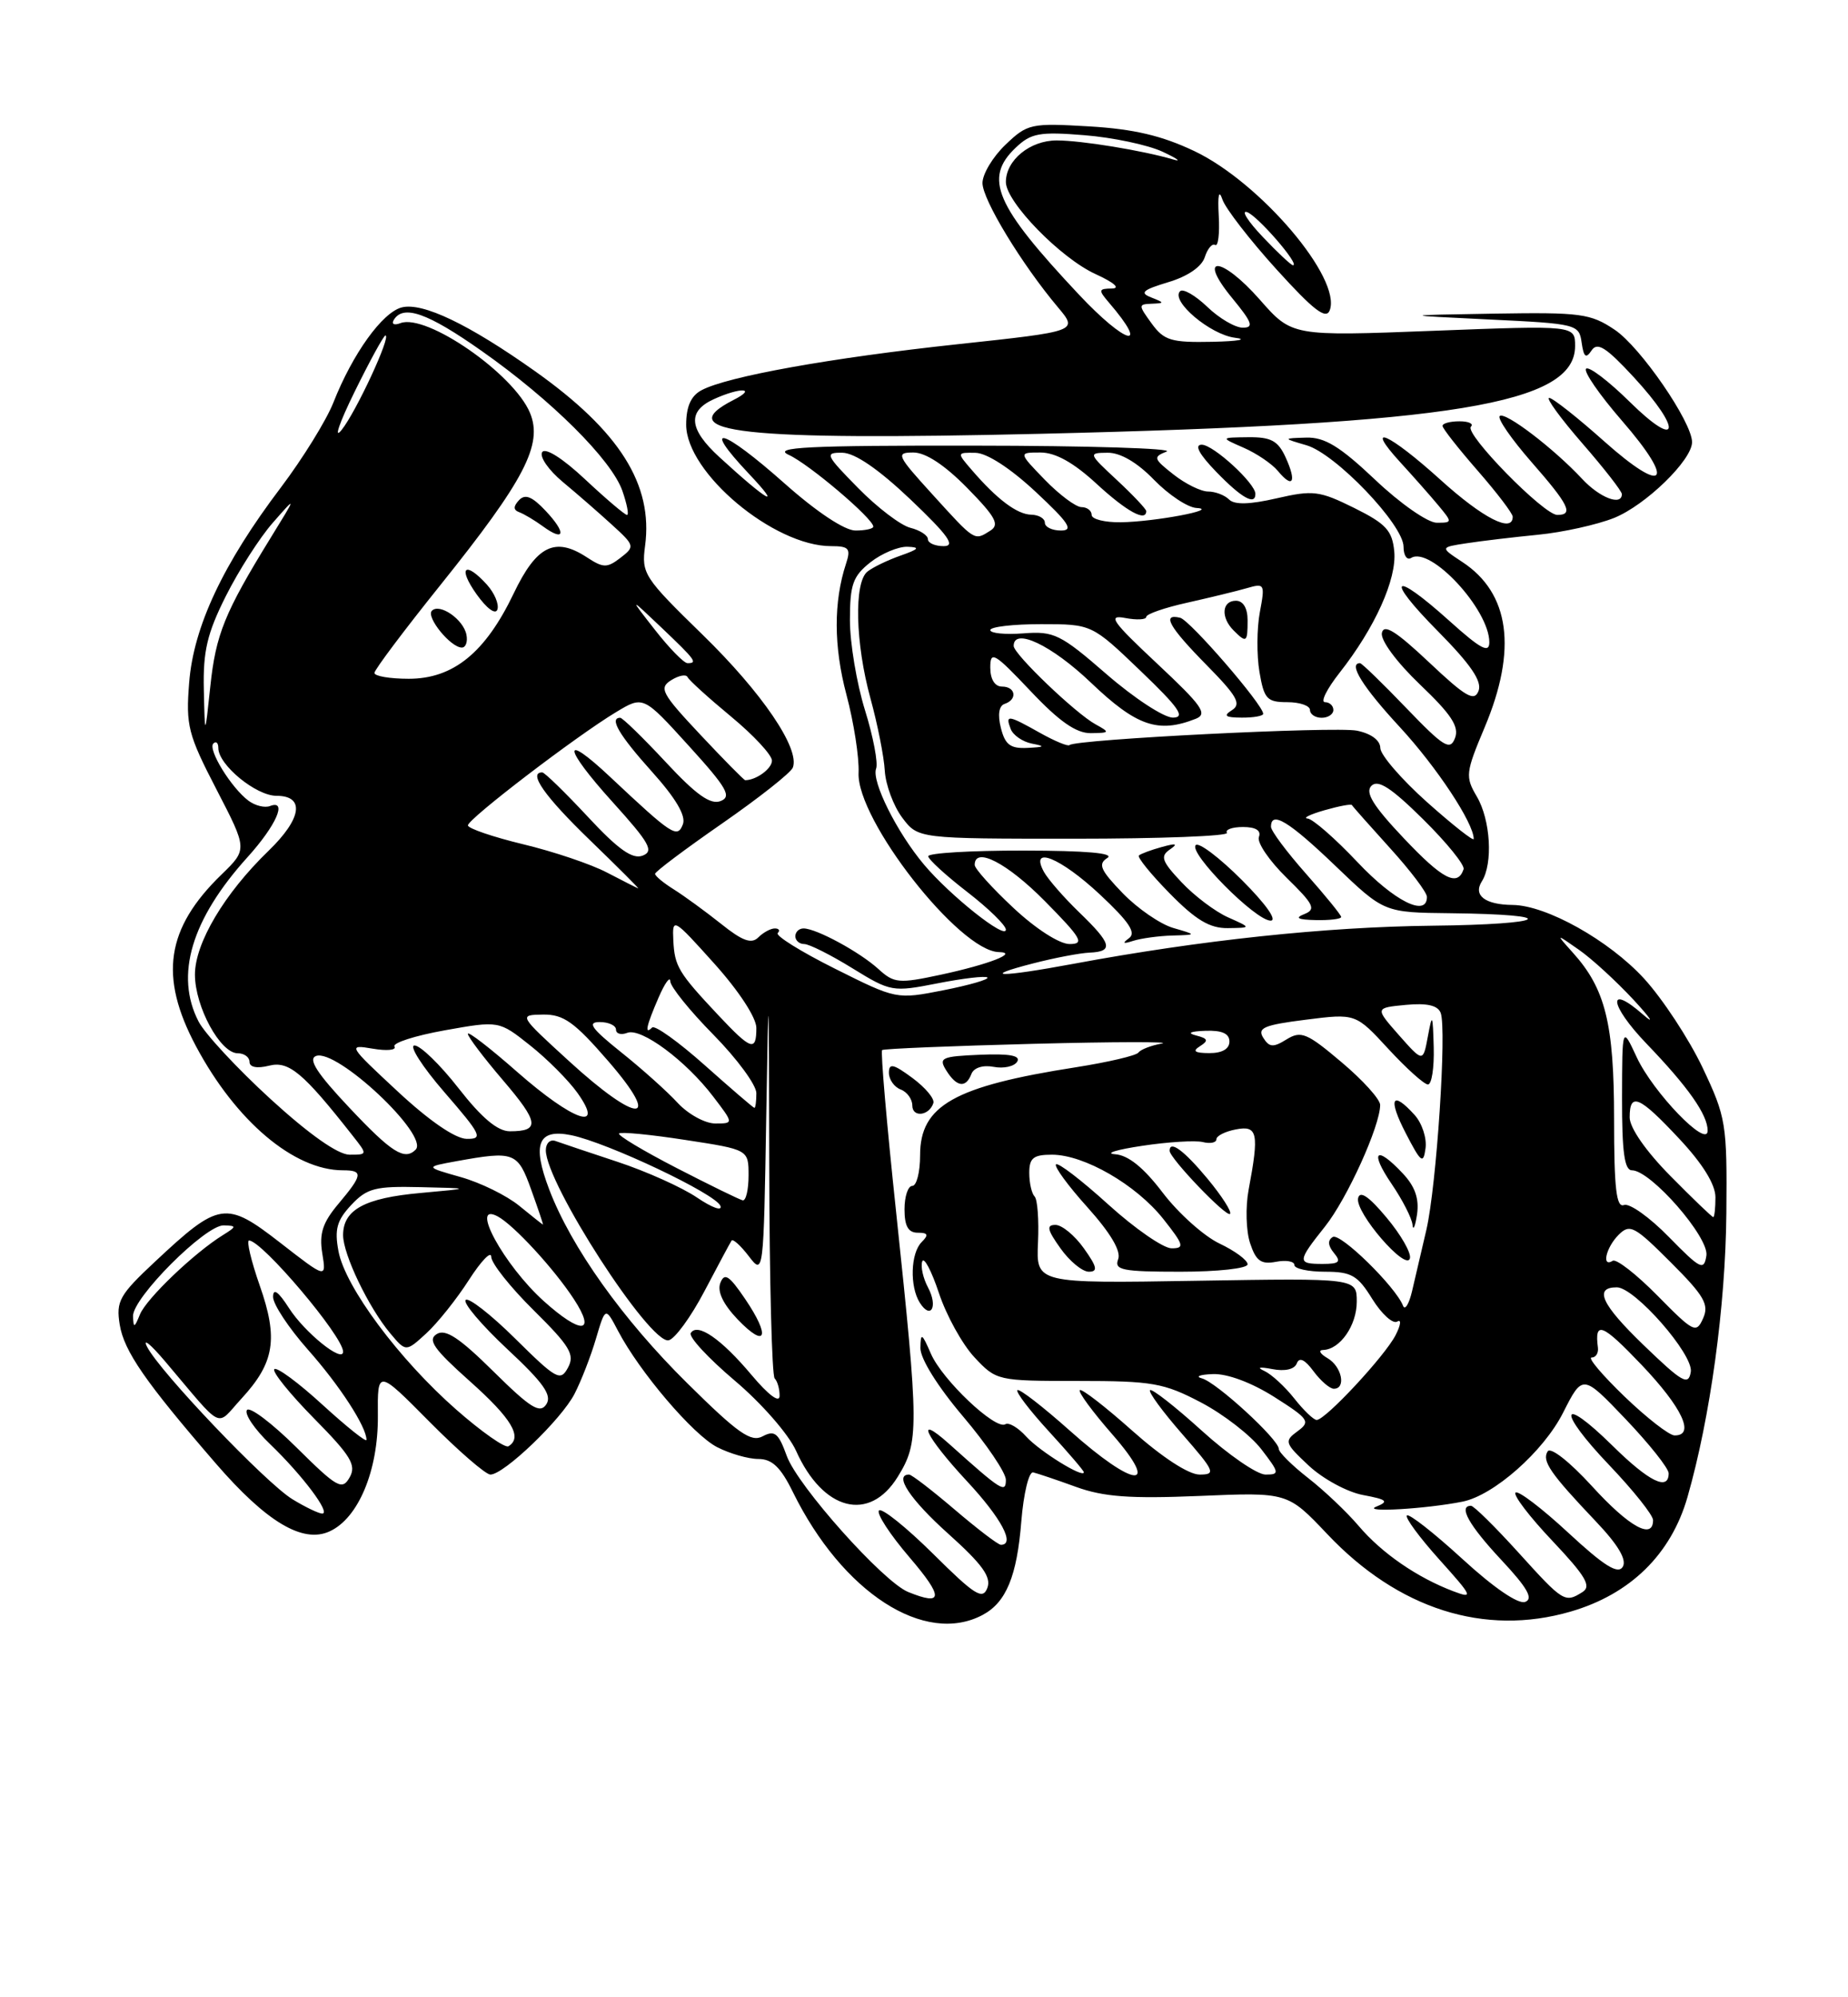 <?xml version="1.0" encoding="UTF-8" standalone="no"?>
<!DOCTYPE svg PUBLIC "-//W3C//DTD SVG 1.1//EN" "http://www.w3.org/Graphics/SVG/1.1/DTD/svg11.dtd" >
<svg xmlns="http://www.w3.org/2000/svg" xmlns:xlink="http://www.w3.org/1999/xlink" version="1.1" viewBox="0 0 237 256">
 <g >
 <path fill="currentColor"
d=" M 126.04 206.98 C 129.04 205.37 130.42 202.03 130.98 195.00 C 131.27 191.43 131.95 188.60 132.50 188.72 C 133.05 188.85 135.53 189.68 138.00 190.58 C 141.53 191.86 144.94 192.11 153.82 191.74 C 165.13 191.26 165.13 191.26 170.21 196.62 C 179.30 206.24 190.39 209.77 201.43 206.56 C 209.08 204.34 214.30 199.23 216.41 191.90 C 219.35 181.64 221.29 167.45 221.40 155.50 C 221.50 144.00 221.37 143.22 218.34 136.82 C 216.59 133.15 213.22 128.02 210.84 125.42 C 206.34 120.52 198.33 116.04 194.00 115.99 C 190.46 115.96 188.90 114.77 190.04 112.97 C 191.49 110.68 191.16 105.09 189.40 102.10 C 187.90 99.55 187.95 99.05 190.40 93.23 C 194.61 83.24 193.63 76.02 187.52 72.02 C 184.68 70.15 184.68 70.15 188.09 69.63 C 189.97 69.34 194.09 68.85 197.25 68.54 C 200.42 68.23 204.80 67.26 206.99 66.39 C 211.03 64.77 217.00 58.98 217.00 56.67 C 217.00 54.10 210.39 44.49 207.10 42.28 C 203.98 40.18 202.73 40.02 191.60 40.20 C 179.50 40.40 179.50 40.40 191.00 40.95 C 202.21 41.49 202.51 41.56 202.84 43.91 C 203.11 45.79 203.39 46.01 204.12 44.91 C 204.86 43.80 205.99 44.52 209.53 48.35 C 215.80 55.14 215.38 57.78 209.02 51.52 C 206.29 48.83 203.76 46.91 203.41 47.26 C 203.06 47.61 205.12 50.59 207.98 53.89 C 214.98 61.94 213.57 63.56 205.68 56.52 C 202.28 53.49 199.13 51.01 198.68 51.00 C 198.23 51.00 200.14 53.62 202.93 56.83 C 205.72 60.03 208.00 62.96 208.00 63.33 C 208.00 64.89 205.17 63.81 202.92 61.40 C 199.25 57.46 192.98 52.69 192.33 53.33 C 192.02 53.65 193.84 56.28 196.38 59.19 C 201.22 64.71 201.85 66.00 199.72 66.00 C 197.98 66.00 187.77 55.57 188.64 54.69 C 189.02 54.31 188.36 54.00 187.17 54.00 C 185.97 54.00 185.00 54.26 185.00 54.59 C 185.00 54.91 187.03 57.49 189.50 60.32 C 191.97 63.15 194.00 65.81 194.00 66.23 C 194.00 68.38 190.18 66.42 184.74 61.50 C 178.09 55.49 174.84 54.07 179.58 59.25 C 181.22 61.04 183.41 63.51 184.44 64.75 C 186.28 66.96 186.28 67.00 184.25 67.00 C 183.11 67.00 179.56 64.53 176.37 61.50 C 171.83 57.21 169.88 56.02 167.52 56.09 C 164.50 56.18 164.50 56.18 167.55 57.07 C 171.28 58.15 180.00 67.26 180.00 70.08 C 180.00 71.20 180.44 71.85 180.98 71.51 C 183.45 69.98 191.00 78.13 191.00 82.32 C 191.00 83.78 189.89 83.19 185.89 79.59 C 178.55 72.99 177.50 73.93 184.42 80.92 C 188.62 85.17 190.09 87.32 189.62 88.55 C 189.08 89.97 187.99 89.34 183.26 84.88 C 179.01 80.88 177.47 79.92 177.22 81.13 C 177.04 82.07 179.11 84.87 182.11 87.74 C 186.13 91.57 187.16 93.14 186.60 94.60 C 185.97 96.25 185.17 95.76 180.35 90.75 C 177.32 87.59 174.64 85.00 174.42 85.00 C 172.86 85.00 174.78 88.07 179.52 93.19 C 184.25 98.31 189.00 105.49 189.00 107.53 C 189.00 107.87 186.31 105.75 183.02 102.82 C 179.74 99.89 177.04 96.77 177.02 95.88 C 177.01 94.88 175.84 94.02 174.01 93.65 C 171.18 93.09 137.91 94.76 137.16 95.50 C 136.97 95.70 135.26 94.99 133.37 93.93 C 129.26 91.62 128.90 91.57 129.62 93.44 C 129.92 94.23 131.14 95.07 132.33 95.31 C 134.10 95.65 134.00 95.75 131.77 95.86 C 129.58 95.97 128.90 95.46 128.36 93.30 C 127.93 91.60 128.11 90.46 128.84 90.22 C 130.52 89.66 130.26 88.00 128.50 88.00 C 127.58 88.00 127.00 87.06 127.00 85.56 C 127.00 83.36 127.51 83.66 132.15 88.56 C 135.85 92.48 138.02 93.99 139.90 93.97 C 142.34 93.94 142.38 93.87 140.50 92.84 C 137.94 91.44 130.00 83.84 130.00 82.79 C 130.00 80.38 134.87 82.69 139.91 87.50 C 145.76 93.08 148.53 94.03 153.35 92.13 C 154.92 91.51 154.18 90.47 148.39 85.05 C 142.62 79.65 142.00 78.77 144.30 79.21 C 145.78 79.49 147.00 79.43 147.00 79.07 C 147.00 78.71 149.36 77.89 152.25 77.25 C 155.14 76.60 158.58 75.77 159.89 75.39 C 162.19 74.72 162.25 74.84 161.57 78.47 C 161.18 80.54 161.16 83.99 161.52 86.12 C 162.11 89.59 162.48 90.00 165.09 90.00 C 166.69 90.00 168.00 90.45 168.00 91.00 C 168.00 91.55 168.68 92.00 169.50 92.00 C 170.32 92.00 171.00 91.55 171.00 91.00 C 171.00 90.45 170.51 90.00 169.92 90.00 C 169.32 90.00 170.16 88.31 171.78 86.25 C 176.34 80.46 179.15 74.22 178.81 70.68 C 178.55 67.99 177.75 67.13 173.66 65.10 C 169.21 62.90 168.40 62.80 163.73 63.87 C 160.26 64.67 158.32 64.72 157.62 64.02 C 157.06 63.46 155.85 63.00 154.93 63.00 C 154.02 63.00 152.02 62.02 150.49 60.81 C 147.92 58.79 147.86 58.57 149.61 57.88 C 150.65 57.48 139.57 57.13 125.00 57.12 C 103.54 57.09 99.01 57.32 101.15 58.30 C 103.73 59.46 112.00 66.48 112.00 67.50 C 112.00 67.77 110.97 68.00 109.71 68.00 C 108.33 68.00 104.74 65.62 100.66 62.00 C 92.61 54.85 89.75 54.06 96.04 60.72 C 100.47 65.41 98.47 64.29 92.25 58.58 C 88.34 55.00 88.12 52.72 91.55 51.16 C 94.96 49.61 97.15 49.70 94.08 51.26 C 85.84 55.47 95.23 56.50 133.47 55.60 C 186.34 54.35 202.00 51.78 202.00 44.36 C 202.00 41.70 202.00 41.70 183.85 42.40 C 165.69 43.10 165.69 43.10 161.56 38.40 C 156.59 32.76 153.42 32.63 158.06 38.25 C 160.60 41.34 160.83 42.00 159.38 42.00 C 158.41 42.00 156.35 40.80 154.82 39.32 C 153.28 37.85 151.71 36.95 151.34 37.33 C 150.10 38.57 155.19 42.88 158.37 43.29 C 160.09 43.50 158.80 43.74 155.50 43.81 C 150.20 43.92 149.29 43.65 147.70 41.47 C 145.97 39.09 145.97 39.00 147.70 38.93 C 149.37 38.86 149.37 38.81 147.63 38.12 C 146.12 37.53 146.54 37.16 149.82 36.17 C 152.31 35.43 154.12 34.19 154.51 32.96 C 154.86 31.87 155.46 31.16 155.84 31.40 C 156.22 31.64 156.43 29.96 156.30 27.67 C 156.15 24.96 156.32 24.23 156.78 25.59 C 157.18 26.74 160.29 30.76 163.71 34.53 C 168.45 39.76 170.06 41.00 170.53 39.78 C 172.10 35.70 161.65 23.41 153.20 19.38 C 149.02 17.39 145.42 16.54 139.69 16.20 C 132.20 15.76 131.77 15.85 128.94 18.56 C 127.32 20.11 126.00 22.31 126.00 23.46 C 126.00 25.59 131.04 33.88 135.69 39.40 C 138.26 42.46 138.26 42.46 122.82 44.12 C 106.60 45.86 93.26 48.25 89.96 50.02 C 88.61 50.74 88.00 52.12 88.00 54.44 C 88.00 60.59 99.24 70.00 106.58 70.00 C 108.88 70.00 109.14 70.30 108.50 72.25 C 106.89 77.14 106.91 82.86 108.55 89.03 C 109.50 92.59 110.20 97.10 110.11 99.05 C 109.83 105.05 123.03 121.92 128.09 122.03 C 130.72 122.09 126.81 123.61 120.66 124.93 C 115.26 126.09 114.66 126.03 112.66 124.21 C 110.27 122.03 104.69 119.00 103.05 119.00 C 102.47 119.00 102.00 119.45 102.00 120.00 C 102.00 120.55 102.51 121.00 103.14 121.00 C 103.77 121.00 106.54 122.39 109.31 124.10 C 114.23 127.13 114.47 127.17 120.27 126.03 C 123.53 125.39 126.39 125.06 126.63 125.29 C 126.87 125.53 124.34 126.26 121.01 126.92 C 114.97 128.11 114.96 128.10 107.06 124.15 C 102.70 121.97 99.41 119.92 99.74 119.59 C 100.07 119.27 99.90 119.00 99.37 119.00 C 98.83 119.00 97.88 119.52 97.25 120.15 C 96.37 121.03 95.20 120.60 92.46 118.40 C 90.46 116.81 87.74 114.83 86.42 114.00 C 85.09 113.17 84.01 112.28 84.01 112.00 C 84.02 111.72 87.89 108.82 92.62 105.54 C 97.36 102.25 101.43 99.04 101.68 98.38 C 102.61 95.96 97.74 88.79 90.10 81.35 C 82.58 74.02 82.25 73.53 82.73 69.96 C 83.78 62.11 79.46 55.26 68.59 47.56 C 60.12 41.56 54.21 38.73 51.53 39.40 C 49.04 40.03 45.22 45.34 42.75 51.61 C 41.85 53.88 38.83 58.76 36.03 62.47 C 28.61 72.26 24.82 80.32 24.26 87.49 C 23.82 93.01 24.11 94.13 27.76 101.18 C 31.74 108.86 31.74 108.86 28.41 112.09 C 21.29 118.99 20.37 125.16 25.13 134.09 C 30.25 143.70 37.71 150.00 43.97 150.00 C 46.61 150.00 46.53 150.58 43.40 154.30 C 41.38 156.70 40.92 158.11 41.33 160.64 C 41.86 163.89 41.86 163.89 35.93 159.28 C 28.96 153.87 28.12 154.00 19.87 161.72 C 15.32 165.97 14.87 166.78 15.35 169.76 C 15.90 173.18 18.63 177.12 27.68 187.58 C 34.17 195.08 38.83 197.86 42.27 196.28 C 45.95 194.61 48.51 188.50 48.46 181.50 C 48.41 175.50 48.41 175.50 55.10 182.25 C 58.78 185.96 62.29 189.00 62.89 189.00 C 64.63 189.00 71.97 181.96 73.68 178.66 C 74.53 177.01 75.77 173.83 76.43 171.58 C 77.64 167.50 77.64 167.50 79.26 170.58 C 82.03 175.86 88.87 183.88 91.96 185.48 C 93.58 186.31 95.96 187.00 97.25 187.00 C 99.02 187.00 100.12 188.05 101.69 191.25 C 108.04 204.14 118.60 210.96 126.04 206.98 Z  M 162.00 91.49 C 162.00 90.34 152.60 79.48 151.35 79.18 C 148.94 78.60 149.91 80.34 154.75 85.25 C 158.65 89.21 159.23 90.24 158.00 91.02 C 156.84 91.75 157.13 91.97 159.25 91.98 C 160.76 91.99 162.00 91.77 162.00 91.49 Z  M 160.00 79.50 C 160.00 77.94 159.43 77.00 158.50 77.00 C 156.70 77.00 156.53 79.13 158.20 80.80 C 159.86 82.46 160.00 82.35 160.00 79.50 Z  M 161.00 63.30 C 161.00 61.95 155.60 57.00 154.12 57.00 C 153.13 57.00 153.78 58.21 156.00 60.50 C 159.23 63.83 161.00 64.83 161.00 63.30 Z  M 164.88 58.63 C 163.90 56.49 163.01 56.01 160.09 56.04 C 156.50 56.08 156.50 56.08 159.50 57.39 C 161.15 58.11 163.13 59.45 163.89 60.37 C 165.81 62.69 166.32 61.79 164.88 58.63 Z  M 187.54 199.81 C 183.90 196.48 180.70 193.97 180.43 194.24 C 180.16 194.50 182.03 197.04 184.58 199.88 C 188.88 204.66 189.01 204.95 186.37 203.95 C 181.73 202.19 177.21 199.07 174.26 195.60 C 172.74 193.81 169.81 191.03 167.75 189.43 C 165.69 187.82 164.00 186.14 164.00 185.71 C 164.00 184.50 156.00 177.16 154.14 176.67 C 153.24 176.43 153.87 176.18 155.55 176.12 C 157.40 176.05 160.51 177.21 163.42 179.05 C 167.88 181.88 168.10 182.21 166.40 183.45 C 164.67 184.72 164.75 184.96 167.85 187.86 C 169.66 189.55 172.79 191.25 174.80 191.62 C 177.90 192.20 178.16 192.44 176.48 193.12 C 174.60 193.89 182.90 193.40 187.56 192.47 C 191.57 191.67 197.95 186.04 200.46 181.07 C 202.97 176.12 202.97 176.12 208.49 181.90 C 211.52 185.08 214.00 188.20 214.00 188.84 C 214.00 191.15 211.48 189.91 206.81 185.31 C 200.01 178.62 199.65 180.74 206.38 187.79 C 209.47 191.03 212.00 194.20 212.00 194.84 C 212.00 197.41 208.93 195.71 204.17 190.49 C 201.28 187.33 198.85 185.43 198.48 186.03 C 197.72 187.26 198.81 188.84 204.66 195.00 C 207.54 198.03 208.66 199.93 208.11 200.83 C 207.49 201.82 205.71 200.70 201.11 196.44 C 197.72 193.30 194.68 190.99 194.36 191.31 C 194.04 191.63 196.17 194.42 199.10 197.51 C 203.36 202.02 204.12 203.31 202.96 204.05 C 200.69 205.48 200.50 205.36 194.74 199.00 C 191.75 195.70 189.01 193.00 188.65 193.00 C 186.99 193.00 188.38 195.49 192.53 199.93 C 195.88 203.51 196.68 204.91 195.60 205.32 C 194.72 205.66 191.56 203.50 187.54 199.81 Z  M 116.47 204.05 C 113.27 202.75 102.30 190.47 100.90 186.61 C 99.84 183.68 99.35 183.28 97.82 184.09 C 96.32 184.90 94.66 183.74 88.13 177.28 C 79.85 169.11 73.26 159.86 70.44 152.47 C 68.20 146.61 69.00 144.64 73.25 145.50 C 77.91 146.45 91.79 153.02 92.39 154.56 C 92.66 155.28 91.32 154.80 89.40 153.50 C 87.49 152.20 82.90 150.14 79.21 148.92 C 75.52 147.70 71.94 146.50 71.25 146.25 C 70.56 145.99 70.00 146.53 70.00 147.43 C 70.00 151.66 83.33 172.29 85.75 171.79 C 86.54 171.63 88.61 168.80 90.34 165.50 C 92.08 162.20 93.64 159.28 93.82 159.01 C 93.99 158.75 94.99 159.65 96.03 161.01 C 97.92 163.48 97.93 163.37 98.27 143.00 C 98.57 124.72 98.61 125.40 98.65 149.27 C 98.68 163.99 98.99 176.33 99.35 176.68 C 99.71 177.04 99.99 178.05 99.98 178.92 C 99.97 179.87 98.55 178.81 96.38 176.23 C 92.50 171.61 89.43 169.49 88.59 170.86 C 88.29 171.34 90.83 174.08 94.22 176.95 C 97.67 179.86 101.14 183.84 102.09 185.95 C 105.54 193.65 111.49 195.18 115.13 189.29 C 117.88 184.84 117.87 183.21 114.91 155.21 C 113.72 144.04 112.92 134.77 113.13 134.59 C 113.33 134.42 122.05 134.06 132.50 133.79 C 142.95 133.52 150.38 133.51 149.00 133.75 C 147.62 134.00 146.28 134.52 146.00 134.91 C 145.72 135.30 142.12 136.14 138.00 136.79 C 122.36 139.23 118.00 141.69 118.00 148.07 C 118.00 150.23 117.55 152.00 117.00 152.00 C 116.45 152.00 116.00 153.35 116.00 155.00 C 116.00 157.16 116.48 158.00 117.70 158.00 C 119.02 158.00 119.13 158.27 118.20 159.20 C 116.78 160.62 116.65 164.89 117.96 166.97 C 119.38 169.21 120.32 167.47 119.02 165.03 C 118.39 163.85 118.05 162.35 118.27 161.69 C 118.49 161.04 119.45 162.85 120.41 165.72 C 121.36 168.59 123.41 172.30 124.97 173.97 C 127.78 176.97 127.90 177.00 138.29 177.00 C 147.79 177.00 149.26 177.26 154.01 179.75 C 156.90 181.26 160.38 183.96 161.76 185.75 C 164.10 188.79 164.13 189.00 162.30 189.00 C 161.22 189.00 157.54 186.47 154.13 183.38 C 150.71 180.28 147.72 177.95 147.49 178.18 C 147.25 178.41 149.11 180.94 151.61 183.80 C 155.81 188.61 155.98 189.00 153.83 189.00 C 152.42 188.99 149.02 186.77 145.20 183.37 C 141.74 180.29 138.72 177.95 138.48 178.18 C 138.25 178.41 140.11 180.94 142.61 183.80 C 148.96 191.06 145.52 190.79 137.20 183.37 C 133.74 180.29 130.72 177.95 130.48 178.18 C 130.25 178.42 132.07 180.80 134.53 183.48 C 136.99 186.16 139.00 188.51 139.00 188.70 C 139.00 189.53 133.33 186.02 131.61 184.13 C 130.58 182.98 129.37 182.27 128.93 182.55 C 127.67 183.32 120.86 176.88 119.39 173.52 C 118.23 170.84 118.07 170.76 118.04 172.78 C 118.02 174.13 120.24 177.70 123.50 181.54 C 126.53 185.11 129.00 188.77 129.00 189.67 C 129.00 191.44 128.43 191.08 121.75 185.09 C 117.20 181.02 118.68 184.12 124.02 189.86 C 128.43 194.60 130.24 198.00 128.36 198.00 C 128.00 198.00 125.35 195.97 122.45 193.50 C 119.55 191.03 116.92 189.00 116.59 189.00 C 114.60 189.00 116.71 192.19 121.63 196.60 C 125.99 200.51 127.16 202.14 126.62 203.54 C 126.02 205.10 125.01 204.46 119.66 199.15 C 116.21 195.74 113.09 193.24 112.73 193.60 C 112.37 193.97 114.13 196.68 116.66 199.63 C 121.03 204.74 120.98 205.88 116.47 204.05 Z  M 95.56 166.49 C 93.51 163.47 92.91 163.08 92.38 164.44 C 91.96 165.53 92.74 167.16 94.60 169.11 C 98.27 172.93 98.85 171.34 95.56 166.49 Z  M 119.70 141.39 C 119.89 140.84 118.68 139.40 117.02 138.17 C 114.57 136.36 114.00 136.23 114.00 137.50 C 114.00 138.36 114.67 139.32 115.50 139.64 C 116.33 139.95 117.00 140.88 117.00 141.69 C 117.00 143.27 119.16 143.03 119.70 141.39 Z  M 124.58 137.65 C 124.89 136.85 126.05 136.48 127.43 136.74 C 128.72 136.99 130.07 136.69 130.45 136.08 C 130.93 135.30 129.48 135.03 125.69 135.19 C 120.73 135.40 120.34 135.58 121.36 137.21 C 122.69 139.34 123.87 139.50 124.58 137.65 Z  M 37.50 192.16 C 34.09 190.08 20.45 175.78 18.85 172.60 C 18.27 171.45 19.30 172.28 21.15 174.46 C 28.85 183.54 27.59 182.93 30.97 179.26 C 35.21 174.66 35.71 171.59 33.31 164.77 C 32.20 161.59 31.59 159.00 31.94 159.00 C 33.60 159.00 44.00 171.28 44.00 173.25 C 44.00 174.77 39.08 170.81 37.06 167.66 C 35.69 165.53 35.03 165.06 35.02 166.22 C 35.01 167.16 37.02 170.20 39.48 172.98 C 43.54 177.55 47.00 182.87 47.00 184.55 C 47.00 184.91 44.47 182.89 41.37 180.06 C 38.28 177.23 35.49 175.17 35.18 175.49 C 34.87 175.80 37.15 178.63 40.25 181.78 C 45.01 186.60 45.73 187.79 44.84 189.36 C 43.88 191.05 43.25 190.70 38.01 185.51 C 34.84 182.37 31.98 180.22 31.66 180.74 C 31.34 181.26 32.67 183.22 34.63 185.09 C 38.80 189.10 42.48 194.00 41.32 194.00 C 40.87 193.99 39.15 193.17 37.50 192.16 Z  M 58.53 180.69 C 51.17 174.23 44.27 164.96 43.41 160.38 C 42.88 157.56 43.20 156.42 45.05 154.44 C 47.07 152.29 48.13 152.02 53.92 152.16 C 60.50 152.31 60.50 152.31 53.90 152.91 C 46.77 153.55 44.00 155.06 44.00 158.31 C 44.00 160.78 47.26 167.57 50.05 170.90 C 52.06 173.29 52.06 173.29 54.67 170.90 C 56.11 169.58 58.57 166.50 60.14 164.05 C 61.71 161.61 63.00 160.27 63.00 161.09 C 63.00 161.90 65.45 164.99 68.45 167.95 C 73.09 172.54 73.74 173.62 72.85 175.28 C 71.88 177.09 71.38 176.82 66.09 171.59 C 62.96 168.49 60.08 166.25 59.72 166.62 C 59.35 166.99 61.74 169.81 65.04 172.90 C 69.71 177.25 70.83 178.83 70.06 180.00 C 69.24 181.23 68.04 180.48 63.28 175.78 C 58.92 171.47 57.13 170.29 56.01 170.99 C 54.80 171.74 55.64 172.92 60.26 177.04 C 65.65 181.84 67.06 184.23 65.21 185.37 C 64.78 185.64 61.77 183.53 58.53 180.69 Z  M 208.32 178.98 C 205.48 176.24 203.58 174.00 204.12 174.00 C 204.65 174.00 205.01 173.44 204.93 172.75 C 204.47 169.24 205.46 169.63 210.50 174.91 C 215.75 180.42 217.44 184.02 214.75 183.98 C 214.06 183.97 211.17 181.72 208.32 178.98 Z  M 165.99 179.25 C 164.80 177.74 163.08 176.16 162.17 175.73 C 161.12 175.25 161.49 175.16 163.17 175.48 C 164.79 175.80 166.02 175.51 166.31 174.75 C 166.63 173.91 167.34 174.25 168.45 175.75 C 169.37 176.99 170.54 178.00 171.06 178.00 C 172.67 178.00 172.09 175.15 170.25 174.08 C 169.29 173.52 169.03 173.05 169.68 173.03 C 171.85 172.97 174.00 169.89 174.00 166.84 C 174.00 163.82 174.00 163.82 153.44 164.16 C 132.88 164.50 132.88 164.50 133.12 159.26 C 133.25 156.39 133.06 153.72 132.68 153.35 C 132.31 152.97 132.00 151.62 132.00 150.33 C 132.00 148.42 132.53 148.00 134.91 148.00 C 139.04 148.00 145.71 151.85 149.19 156.24 C 151.83 159.57 151.95 160.00 150.25 160.00 C 149.20 160.00 145.54 157.47 142.13 154.38 C 138.71 151.28 135.70 148.97 135.43 149.24 C 135.16 149.50 136.98 151.99 139.48 154.76 C 142.43 158.05 143.80 160.36 143.40 161.40 C 142.87 162.79 143.92 163.00 151.39 163.00 C 156.18 163.00 160.00 162.58 160.00 162.05 C 160.00 161.52 158.37 160.32 156.38 159.38 C 154.39 158.43 151.13 155.51 149.13 152.89 C 146.67 149.65 144.70 148.06 143.00 147.94 C 141.62 147.84 143.20 147.35 146.50 146.86 C 149.80 146.36 153.29 146.15 154.25 146.38 C 155.21 146.62 156.00 146.46 156.00 146.02 C 156.00 145.59 157.12 145.02 158.50 144.76 C 161.29 144.22 161.50 145.22 160.13 152.50 C 159.72 154.70 159.80 157.78 160.32 159.34 C 161.07 161.62 161.73 162.09 163.63 161.73 C 164.93 161.48 166.00 161.66 166.00 162.14 C 166.00 162.61 167.76 163.00 169.92 163.00 C 173.32 163.00 174.12 163.46 176.00 166.51 C 177.20 168.43 178.63 169.73 179.19 169.39 C 179.74 169.04 179.65 169.83 178.98 171.13 C 177.62 173.79 169.98 182.00 168.86 182.00 C 168.47 182.00 167.18 180.76 165.99 179.25 Z  M 139.00 160.00 C 137.83 158.35 136.19 157.00 135.36 157.00 C 134.17 157.00 134.30 157.62 136.00 160.00 C 137.17 161.65 138.81 163.00 139.64 163.00 C 140.83 163.00 140.70 162.38 139.00 160.00 Z  M 154.86 151.08 C 151.85 147.46 150.00 146.09 150.00 147.50 C 150.00 148.45 157.28 156.05 157.75 155.59 C 158.00 155.33 156.70 153.30 154.86 151.08 Z  M 210.75 172.37 C 205.39 167.20 204.37 165.00 207.35 165.00 C 209.65 165.00 217.19 173.61 216.84 175.83 C 216.54 177.65 215.77 177.21 210.75 172.37 Z  M 69.74 166.77 C 64.62 162.16 60.14 153.94 63.83 155.91 C 65.88 157.01 71.03 162.59 73.59 166.50 C 76.51 170.96 74.55 171.09 69.74 166.77 Z  M 212.58 166.08 C 209.87 163.33 207.29 161.32 206.83 161.60 C 205.36 162.51 205.95 159.91 207.58 158.27 C 209.03 156.83 209.61 157.14 214.26 161.79 C 218.56 166.08 219.21 167.21 218.42 168.97 C 217.54 170.95 217.21 170.78 212.58 166.08 Z  M 17.06 168.70 C 16.98 166.37 26.36 156.98 28.70 157.06 C 30.37 157.11 30.36 157.20 28.58 158.31 C 24.90 160.59 18.77 166.45 17.95 168.47 C 17.23 170.23 17.12 170.26 17.06 168.70 Z  M 179.94 167.37 C 178.98 164.91 171.87 157.96 170.92 158.55 C 170.25 158.96 170.30 159.66 171.07 160.59 C 172.03 161.74 171.77 162.00 169.62 162.00 C 166.33 162.00 166.35 161.70 169.94 157.19 C 172.77 153.63 177.00 144.31 177.00 141.62 C 177.00 140.90 174.77 138.43 172.03 136.13 C 167.61 132.39 166.85 132.08 165.00 133.22 C 163.28 134.29 162.78 134.25 162.00 133.00 C 161.22 131.75 162.13 131.37 167.46 130.70 C 173.86 129.89 173.86 129.89 178.06 134.45 C 180.37 136.95 182.65 139.00 183.13 139.00 C 183.61 139.00 183.94 136.86 183.87 134.25 C 183.75 129.95 183.68 129.81 183.12 132.84 C 182.50 136.17 182.50 136.17 179.41 132.68 C 176.33 129.18 176.33 129.18 180.28 128.80 C 183.00 128.54 184.39 128.86 184.76 129.82 C 185.56 131.89 184.23 152.01 182.93 157.62 C 182.31 160.30 181.48 163.85 181.09 165.50 C 180.70 167.15 180.18 167.99 179.94 167.37 Z  M 177.82 156.06 C 175.55 153.34 174.40 152.56 174.17 153.58 C 173.77 155.41 180.37 163.04 180.82 161.28 C 181.00 160.59 179.65 158.24 177.82 156.06 Z  M 179.90 150.40 C 176.47 146.74 175.61 147.54 178.46 151.73 C 179.86 153.78 181.07 156.15 181.15 156.98 C 181.23 157.82 181.49 157.22 181.73 155.65 C 182.02 153.65 181.48 152.07 179.90 150.40 Z  M 181.42 142.91 C 178.50 139.68 177.97 140.78 180.29 145.26 C 182.24 149.03 182.54 149.26 182.82 147.18 C 183.00 145.88 182.37 143.96 181.42 142.91 Z  M 214.02 158.54 C 211.56 156.02 208.97 154.18 208.27 154.45 C 207.29 154.83 207.00 152.33 207.00 143.44 C 207.00 131.20 205.89 126.73 201.70 122.09 C 199.50 119.64 199.50 119.64 202.50 121.74 C 204.15 122.89 207.30 125.78 209.50 128.15 C 211.70 130.53 212.26 131.39 210.75 130.07 C 206.06 125.95 206.38 128.79 211.16 133.77 C 216.51 139.33 219.00 142.88 219.00 144.92 C 219.00 147.27 212.00 140.02 209.90 135.50 C 208.04 131.50 208.04 131.50 208.02 140.75 C 208.01 147.65 208.33 150.00 209.29 150.00 C 211.70 150.00 219.20 158.59 218.84 160.93 C 218.53 162.91 218.09 162.69 214.02 158.54 Z  M 66.59 154.55 C 64.99 153.24 61.62 151.58 59.09 150.87 C 54.50 149.57 54.50 149.57 58.50 148.84 C 65.97 147.49 66.39 147.65 68.13 152.50 C 69.02 154.97 69.70 156.98 69.63 156.96 C 69.56 156.94 68.19 155.86 66.59 154.55 Z  M 214.22 150.72 C 211.08 147.55 209.00 144.55 209.00 143.22 C 209.00 139.94 210.22 140.46 215.36 145.96 C 218.36 149.16 220.00 151.81 220.00 153.46 C 220.00 154.86 219.87 156.00 219.72 156.00 C 219.56 156.00 217.08 153.62 214.22 150.72 Z  M 86.74 149.69 C 82.47 147.49 79.16 145.50 79.39 145.28 C 79.62 145.05 83.45 145.42 87.90 146.11 C 96.00 147.35 96.00 147.35 96.00 150.67 C 96.00 152.50 95.66 153.93 95.25 153.85 C 94.84 153.76 91.01 151.89 86.74 149.69 Z  M 34.72 140.89 C 30.44 136.98 26.28 132.50 25.47 130.94 C 22.40 125.01 24.54 117.83 31.75 109.86 C 35.43 105.79 36.90 102.44 34.63 103.31 C 33.96 103.57 32.73 103.27 31.88 102.64 C 29.66 100.99 26.62 96.05 27.36 95.30 C 27.71 94.95 28.00 95.21 28.00 95.88 C 28.00 98.03 32.83 102.00 35.45 102.00 C 39.14 102.00 38.72 104.91 34.44 109.05 C 28.78 114.52 25.00 120.88 25.00 124.92 C 25.01 129.04 28.25 135.00 30.49 135.00 C 31.32 135.00 32.00 135.50 32.00 136.11 C 32.00 136.79 32.96 136.98 34.51 136.59 C 37.04 135.95 38.87 137.48 45.20 145.53 C 47.15 148.00 47.15 148.00 44.82 148.00 C 43.34 147.99 39.67 145.41 34.72 140.89 Z  M 44.78 141.95 C 40.66 137.58 39.48 135.75 40.52 135.35 C 43.16 134.34 55.11 145.56 53.30 147.36 C 51.88 148.78 50.22 147.73 44.78 141.95 Z  M 51.00 139.89 C 44.64 133.98 44.57 133.86 47.80 134.41 C 49.61 134.72 50.87 134.60 50.59 134.14 C 50.30 133.68 53.20 132.75 57.03 132.06 C 63.99 130.82 63.99 130.82 67.97 133.98 C 70.17 135.72 72.90 138.46 74.05 140.07 C 77.65 145.13 73.52 143.70 66.36 137.42 C 62.86 134.34 60.00 132.13 60.00 132.51 C 60.00 132.88 62.02 135.55 64.49 138.44 C 69.13 143.86 69.28 145.00 65.39 145.00 C 63.82 145.00 61.79 143.30 58.82 139.50 C 56.46 136.47 53.91 134.00 53.16 134.00 C 52.42 134.00 54.14 136.70 57.00 140.00 C 61.74 145.47 61.99 146.00 59.85 145.97 C 58.39 145.95 55.04 143.65 51.00 139.89 Z  M 86.92 141.37 C 85.59 139.92 82.32 136.99 79.66 134.87 C 75.85 131.82 75.26 131.00 76.91 131.00 C 78.06 131.00 79.00 131.44 79.00 131.97 C 79.00 132.50 79.65 132.69 80.45 132.38 C 82.23 131.70 87.96 135.94 91.48 140.57 C 94.10 144.00 94.10 144.00 91.73 144.00 C 90.42 144.00 88.26 142.81 86.92 141.37 Z  M 73.00 136.03 C 66.50 130.09 66.50 130.09 69.65 130.04 C 72.28 130.01 73.66 130.99 78.00 136.00 C 85.03 144.11 81.86 144.13 73.00 136.03 Z  M 90.38 136.53 C 87.01 133.53 83.98 131.36 83.63 131.70 C 82.62 132.71 82.89 131.48 84.46 127.86 C 85.26 126.01 85.94 125.07 85.96 125.77 C 85.98 126.47 88.47 129.56 91.50 132.63 C 94.53 135.71 97.00 139.07 97.00 140.11 C 97.00 141.15 96.89 142.00 96.75 142.00 C 96.61 141.99 93.75 139.53 90.38 136.53 Z  M 153.90 134.09 C 155.02 133.38 154.92 133.11 153.40 132.72 C 152.19 132.41 152.62 132.19 154.58 132.12 C 156.71 132.04 157.67 132.47 157.67 133.50 C 157.67 134.45 156.72 134.99 155.08 134.98 C 153.20 134.97 152.88 134.73 153.90 134.09 Z  M 92.13 130.13 C 86.99 124.66 86.51 123.86 86.35 120.50 C 86.21 117.58 86.35 117.65 91.60 123.50 C 94.75 127.00 97.00 130.44 97.00 131.75 C 97.00 134.83 96.34 134.61 92.13 130.13 Z  M 132.50 123.48 C 135.25 122.77 138.51 122.15 139.75 122.10 C 142.85 121.96 142.58 120.96 138.42 116.95 C 136.45 115.05 134.41 112.71 133.88 111.75 C 132.00 108.30 136.00 109.92 141.08 114.67 C 144.82 118.17 145.75 119.57 144.78 120.26 C 143.88 120.92 144.04 121.01 145.33 120.59 C 146.34 120.27 148.59 119.96 150.33 119.91 C 153.50 119.82 153.50 119.82 150.47 118.94 C 148.81 118.46 145.89 116.45 143.99 114.49 C 141.12 111.52 140.78 110.75 142.01 109.97 C 142.99 109.35 139.30 109.03 131.25 109.02 C 124.51 109.01 119.02 109.34 119.04 109.75 C 119.07 110.16 121.32 112.22 124.04 114.32 C 126.77 116.43 129.00 118.60 129.00 119.16 C 129.00 120.48 121.85 114.80 118.51 110.83 C 115.02 106.69 111.74 100.11 112.36 98.51 C 112.63 97.80 111.99 94.42 110.93 91.02 C 109.87 87.61 109.00 82.42 109.00 79.48 C 109.00 74.91 109.38 73.85 111.63 72.07 C 113.08 70.93 115.22 70.04 116.38 70.08 C 118.05 70.14 117.86 70.38 115.50 71.21 C 113.85 71.79 111.94 72.71 111.25 73.26 C 109.50 74.64 109.69 82.46 111.64 89.54 C 112.54 92.82 113.37 96.98 113.47 98.79 C 113.58 100.59 114.58 103.29 115.70 104.79 C 117.73 107.50 117.73 107.50 137.77 107.50 C 148.79 107.50 157.60 107.16 157.35 106.75 C 157.09 106.34 158.02 106.00 159.41 106.00 C 161.05 106.00 161.77 106.45 161.45 107.28 C 161.18 107.98 162.78 110.33 165.00 112.50 C 168.50 115.92 168.81 116.55 167.28 117.16 C 166.01 117.66 166.44 117.88 168.75 117.93 C 170.54 117.97 172.00 117.79 172.00 117.53 C 172.00 117.28 169.97 114.79 167.50 112.00 C 165.03 109.21 163.00 106.50 163.00 105.97 C 163.00 103.87 165.29 105.26 171.26 110.98 C 177.50 116.96 177.50 116.96 186.00 117.05 C 200.50 117.21 198.64 118.49 183.67 118.65 C 169.98 118.80 153.99 120.50 137.64 123.54 C 128.22 125.29 125.57 125.26 132.50 123.48 Z  M 157.50 117.58 C 155.85 116.85 153.16 114.82 151.52 113.07 C 149.00 110.40 148.77 109.75 150.02 108.89 C 151.12 108.13 150.86 108.05 149.00 108.56 C 147.62 108.94 146.30 109.43 146.06 109.65 C 145.82 109.86 147.60 112.06 150.02 114.52 C 153.36 117.92 155.15 118.99 157.46 118.96 C 160.50 118.92 160.50 118.92 157.50 117.58 Z  M 159.27 112.80 C 156.41 109.94 153.75 107.92 153.35 108.32 C 152.38 109.29 161.01 118.00 162.95 118.00 C 163.85 118.00 162.34 115.87 159.27 112.80 Z  M 129.96 116.36 C 127.23 113.81 125.00 111.34 125.00 110.86 C 125.00 108.46 129.16 110.60 134.00 115.50 C 138.71 120.27 139.13 121.00 137.17 121.00 C 135.87 121.00 132.83 119.05 129.96 116.36 Z  M 174.09 110.50 C 171.23 107.47 168.35 104.96 167.69 104.91 C 167.04 104.86 168.01 104.38 169.86 103.85 C 171.71 103.32 173.29 103.02 173.38 103.19 C 173.47 103.36 175.67 105.84 178.27 108.71 C 180.87 111.57 183.00 114.38 183.00 114.96 C 183.00 117.60 178.82 115.51 174.09 110.50 Z  M 77.83 111.83 C 75.81 110.77 70.98 109.14 67.09 108.21 C 63.20 107.27 60.01 106.18 60.01 105.79 C 60.00 104.97 73.88 94.36 79.00 91.28 C 82.50 89.17 82.50 89.17 88.33 95.59 C 93.24 100.99 93.88 102.11 92.40 102.68 C 91.11 103.17 89.27 101.87 85.37 97.67 C 82.46 94.55 79.84 92.00 79.54 92.00 C 78.09 92.00 79.41 94.24 83.60 98.90 C 86.66 102.30 88.00 104.57 87.58 105.65 C 86.87 107.49 86.23 107.07 78.27 99.60 C 71.99 93.69 72.19 95.76 78.59 102.83 C 83.31 108.05 83.90 109.10 82.41 109.67 C 81.11 110.17 79.28 108.88 75.37 104.67 C 72.46 101.55 69.84 99.00 69.54 99.00 C 67.69 99.00 69.85 102.07 75.60 107.63 C 79.22 111.13 82.03 113.94 81.85 113.87 C 81.66 113.80 79.85 112.88 77.83 111.83 Z  M 180.04 107.45 C 176.09 103.28 175.04 101.56 175.88 100.72 C 176.73 99.87 178.42 100.97 182.52 105.02 C 185.54 108.00 187.87 110.88 187.70 111.41 C 186.93 113.70 185.01 112.71 180.04 107.45 Z  M 89.80 94.15 C 84.84 88.87 84.48 88.18 86.08 87.18 C 87.06 86.57 88.00 86.39 88.18 86.79 C 88.36 87.18 90.86 89.45 93.75 91.84 C 96.64 94.23 99.00 96.77 99.00 97.49 C 99.00 98.52 96.98 100.00 95.57 100.00 C 95.42 100.00 92.82 97.37 89.80 94.15 Z  M 26.14 88.41 C 26.03 83.48 26.56 81.19 28.96 76.41 C 30.59 73.16 33.30 68.92 34.99 67.00 C 38.06 63.50 38.06 63.50 34.67 69.00 C 28.80 78.53 27.67 81.33 26.97 88.00 C 26.28 94.50 26.28 94.50 26.14 88.41 Z  M 141.93 86.43 C 136.00 81.28 135.17 80.88 131.25 81.18 C 128.91 81.36 127.00 81.17 127.00 80.76 C 127.00 80.34 129.93 80.00 133.51 80.00 C 140.02 80.00 140.02 80.00 146.26 85.98 C 151.21 90.72 152.07 91.96 150.43 91.98 C 149.28 91.99 145.46 89.49 141.93 86.43 Z  M 48.02 86.25 C 48.03 85.84 51.83 80.78 56.47 75.00 C 67.28 61.53 69.65 56.98 67.97 52.92 C 65.89 47.91 54.67 40.14 51.35 41.42 C 50.54 41.73 50.17 41.54 50.51 40.99 C 51.73 39.01 54.84 40.10 61.77 44.98 C 70.70 51.25 78.43 58.93 79.82 62.92 C 80.41 64.62 80.68 66.00 80.41 66.00 C 80.14 66.00 77.72 63.95 75.05 61.45 C 72.15 58.73 69.92 57.33 69.53 57.96 C 69.17 58.54 70.35 60.25 72.16 61.76 C 73.98 63.27 76.82 65.74 78.48 67.26 C 81.41 69.93 81.45 70.05 79.57 71.50 C 77.85 72.82 77.37 72.81 75.26 71.43 C 71.18 68.76 68.81 69.93 65.87 76.08 C 62.24 83.66 58.13 87.00 52.42 87.00 C 49.99 87.00 48.01 86.66 48.02 86.25 Z  M 59.82 81.36 C 59.44 79.39 56.39 77.28 55.39 78.28 C 54.60 79.07 57.79 83.00 59.23 83.00 C 59.73 83.00 60.00 82.26 59.82 81.36 Z  M 62.45 74.94 C 59.62 71.82 58.66 72.71 61.12 76.17 C 62.44 78.02 63.56 78.83 63.79 78.12 C 64.02 77.44 63.41 76.01 62.45 74.94 Z  M 69.98 65.48 C 68.25 63.64 67.35 63.27 66.56 64.11 C 65.81 64.92 65.82 65.37 66.61 65.66 C 67.22 65.89 68.57 66.69 69.61 67.45 C 72.44 69.52 72.67 68.34 69.98 65.48 Z  M 84.01 80.75 C 80.68 76.50 80.68 76.50 84.84 80.45 C 89.22 84.62 89.50 85.00 88.17 85.00 C 87.71 85.00 85.84 83.09 84.01 80.75 Z  M 119.00 69.11 C 119.00 68.62 117.99 67.96 116.75 67.65 C 115.51 67.34 112.49 65.04 110.04 62.54 C 105.85 58.28 105.73 58.00 108.04 58.03 C 109.65 58.06 112.68 60.14 116.78 64.03 C 121.61 68.63 122.59 70.00 121.03 70.00 C 119.91 70.00 119.00 69.60 119.00 69.11 Z  M 119.60 63.39 C 115.01 58.35 114.85 58.00 117.14 58.00 C 118.72 58.00 121.16 59.61 124.04 62.54 C 127.70 66.27 128.23 67.25 127.00 68.02 C 124.93 69.33 125.08 69.42 119.60 63.39 Z  M 134.00 67.00 C 134.00 66.45 133.21 65.99 132.25 65.97 C 130.43 65.93 127.85 63.99 124.60 60.21 C 122.70 58.01 122.71 58.00 125.10 58.04 C 126.56 58.06 129.57 60.01 132.82 63.04 C 137.08 67.01 137.73 68.00 136.07 68.00 C 134.93 68.00 134.00 67.55 134.00 67.00 Z  M 140.00 66.00 C 140.00 65.45 139.41 65.00 138.70 65.00 C 137.98 65.00 135.87 63.42 134.00 61.50 C 130.61 58.00 130.61 58.00 133.44 58.00 C 135.36 58.00 137.68 59.29 140.62 62.00 C 144.47 65.55 147.00 66.94 147.00 65.51 C 147.00 65.25 145.31 63.46 143.25 61.54 C 139.56 58.11 139.54 58.05 142.05 58.03 C 143.68 58.01 145.84 59.27 148.00 61.50 C 149.87 63.42 152.32 65.05 153.45 65.11 C 156.52 65.29 148.08 66.88 143.75 66.94 C 141.69 66.97 140.00 66.55 140.00 66.00 Z  M 45.46 50.25 C 47.42 46.26 49.21 43.00 49.43 43.00 C 50.21 43.00 45.69 52.76 43.81 55.11 C 42.76 56.42 43.50 54.24 45.46 50.25 Z  M 138.36 37.75 C 127.61 26.31 126.13 22.86 130.25 18.94 C 132.22 17.06 133.31 16.86 139.08 17.33 C 142.70 17.62 147.20 18.57 149.08 19.44 C 150.96 20.32 151.60 20.77 150.50 20.45 C 146.52 19.28 138.66 18.00 135.52 18.00 C 132.09 18.00 129.00 20.53 129.00 23.33 C 129.00 25.89 136.02 33.09 140.50 35.13 C 142.88 36.22 143.73 36.96 142.60 36.98 C 140.88 37.00 140.84 37.17 142.19 38.75 C 147.58 45.02 144.41 44.19 138.36 37.75 Z  M 161.95 30.37 C 160.05 28.38 159.14 26.94 159.91 27.18 C 161.22 27.58 166.79 34.00 165.82 34.00 C 165.59 34.00 163.84 32.37 161.95 30.37 Z "/>
</g>
</svg>